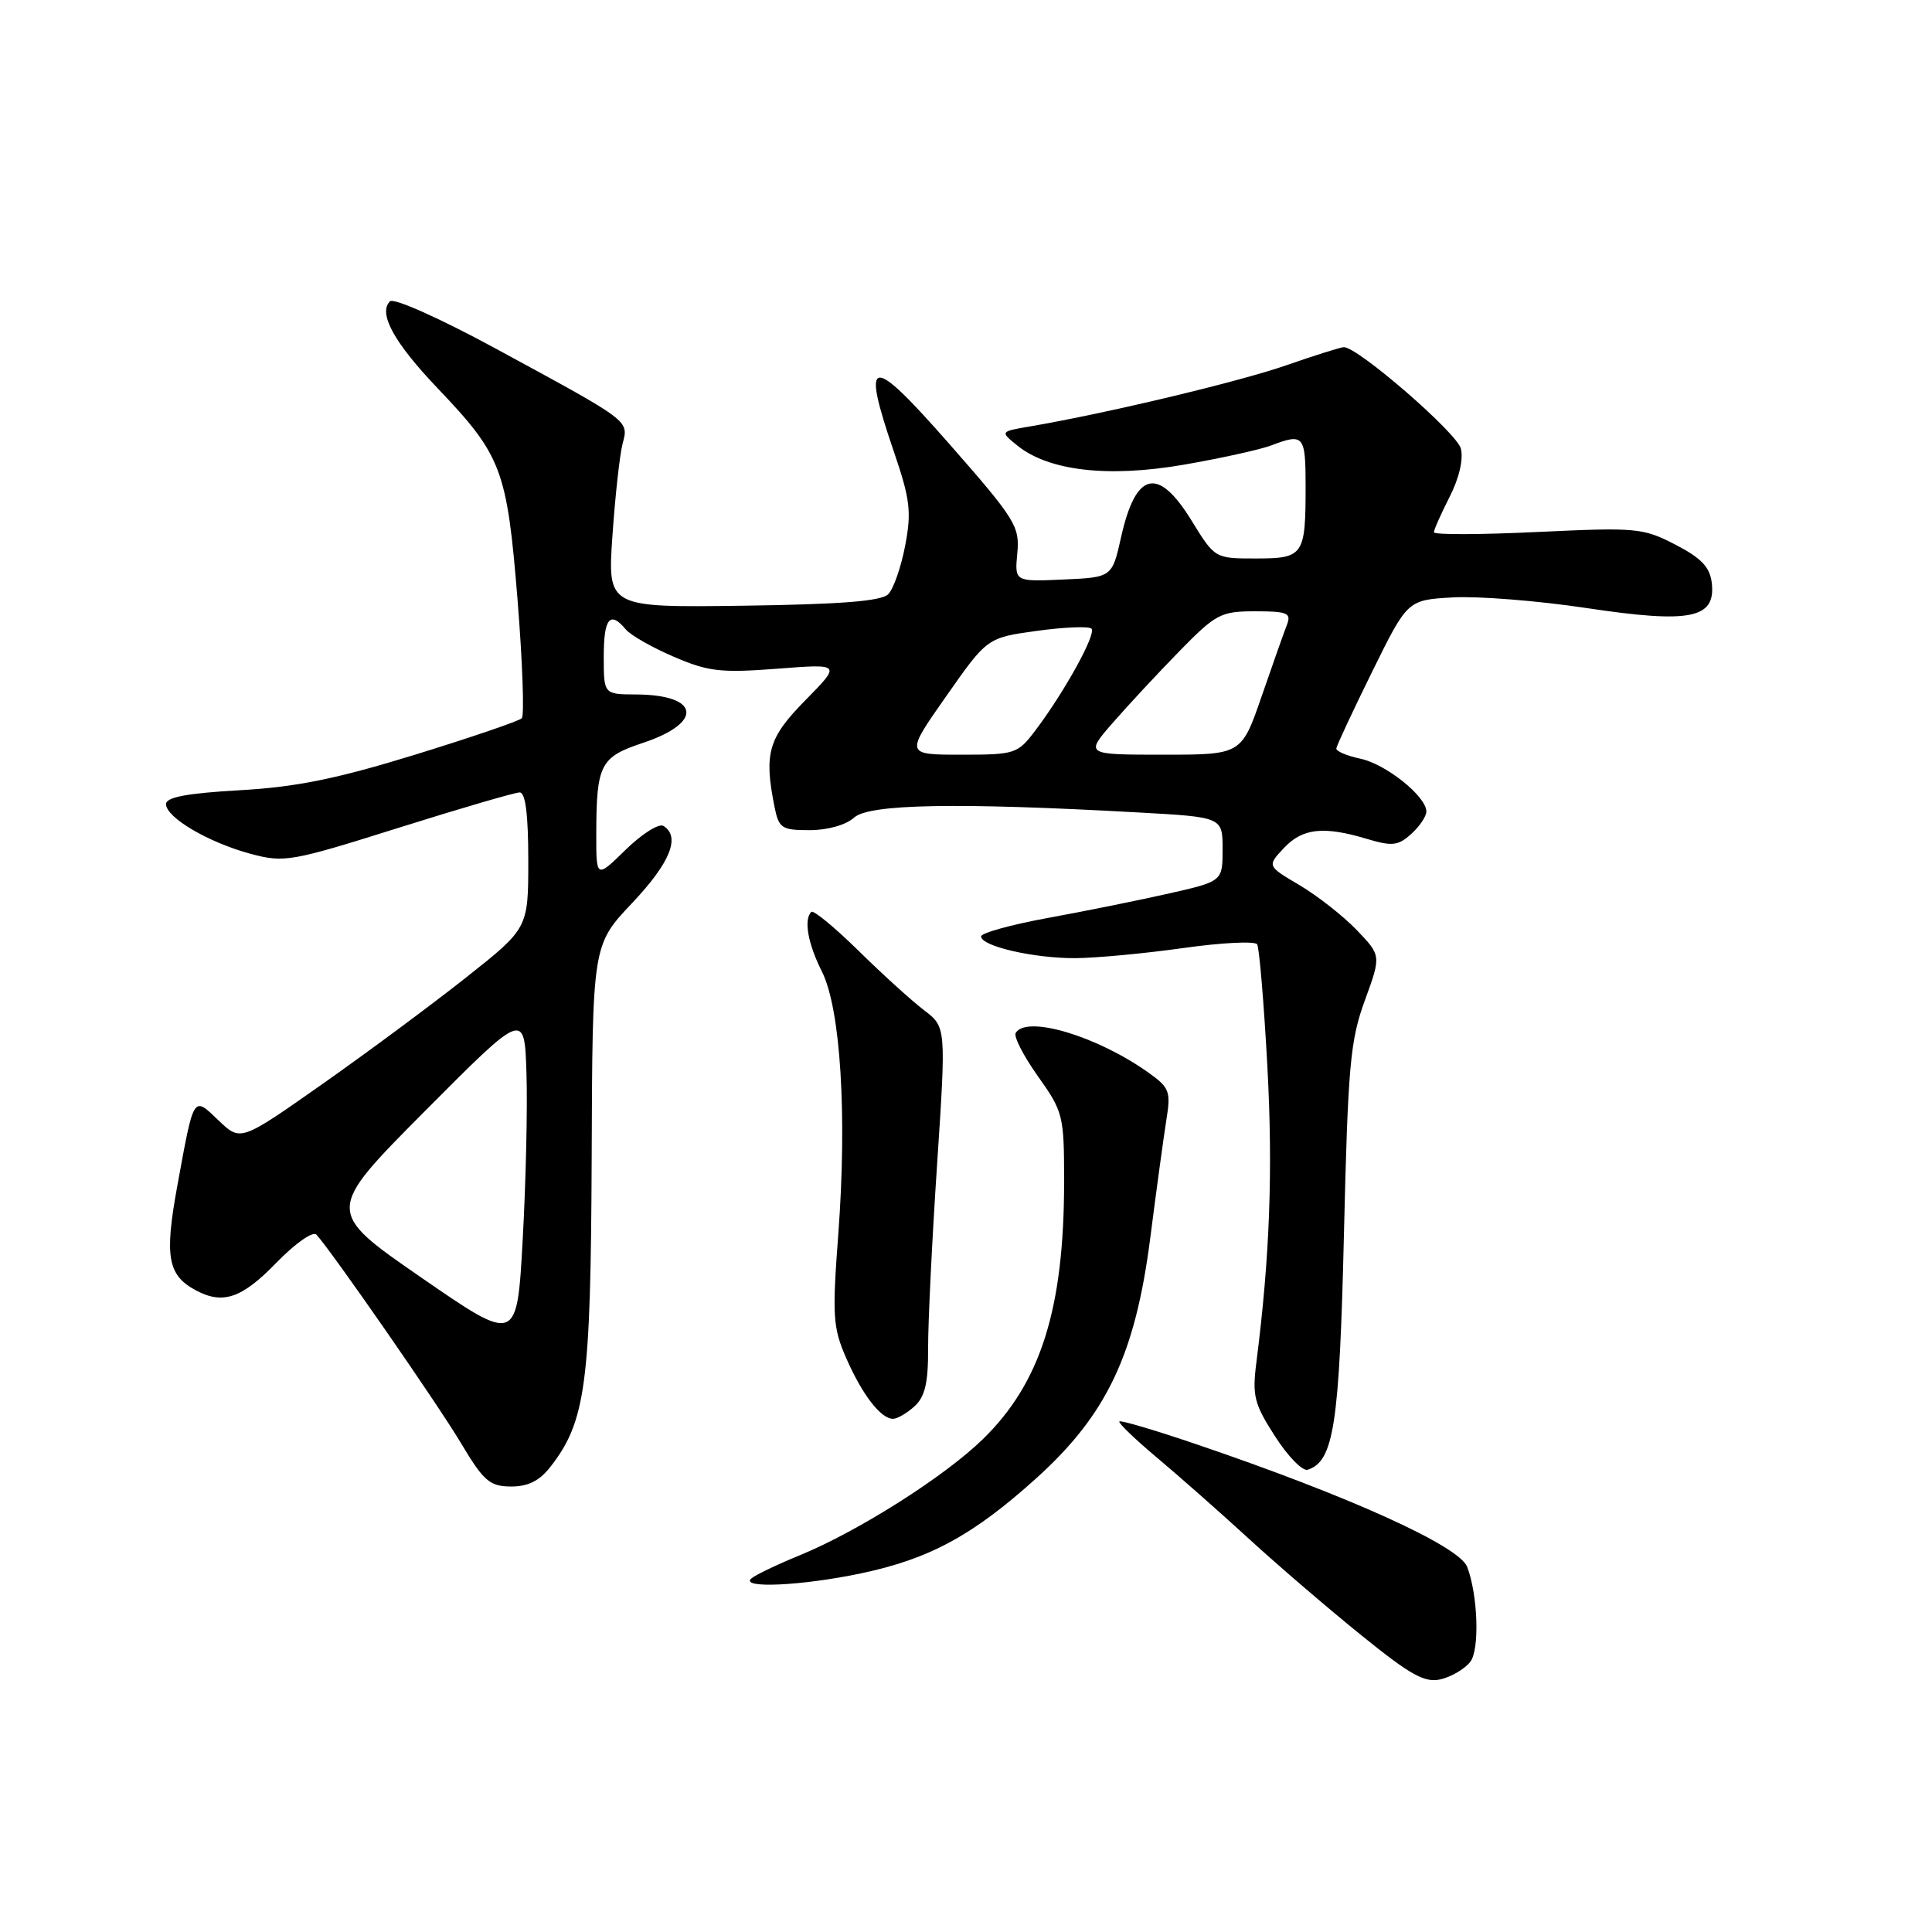 <?xml version="1.0" encoding="UTF-8" standalone="no"?>
<!DOCTYPE svg PUBLIC "-//W3C//DTD SVG 1.1//EN" "http://www.w3.org/Graphics/SVG/1.1/DTD/svg11.dtd" >
<svg xmlns="http://www.w3.org/2000/svg" xmlns:xlink="http://www.w3.org/1999/xlink" version="1.1" viewBox="0 0 256 256">
 <g >
 <path fill="currentColor"
d=" M 194.82 220.20 C 196.08 218.59 195.83 211.34 194.41 207.62 C 193.35 204.85 178.75 198.24 158.58 191.39 C 153.12 189.53 148.50 188.16 148.32 188.35 C 148.14 188.53 150.35 190.66 153.24 193.09 C 156.13 195.51 161.65 200.38 165.50 203.91 C 169.35 207.44 176.07 213.20 180.43 216.72 C 186.97 222.01 188.81 223.02 190.93 222.51 C 192.34 222.17 194.10 221.13 194.82 220.20 Z  M 114.08 208.48 C 123.16 206.57 128.93 203.44 137.32 195.87 C 146.67 187.43 150.44 179.46 152.42 164.00 C 153.23 157.68 154.19 150.65 154.55 148.39 C 155.16 144.62 154.96 144.11 152.18 142.13 C 145.38 137.29 136.05 134.49 134.59 136.86 C 134.29 137.34 135.62 139.92 137.53 142.61 C 140.88 147.32 141.00 147.82 141.00 156.56 C 141.00 173.43 137.90 183.24 130.22 190.71 C 125.13 195.67 113.76 202.88 106.00 206.07 C 102.97 207.31 100.07 208.70 99.55 209.16 C 98.02 210.51 106.26 210.13 114.08 208.48 Z  M 72.87 194.44 C 77.62 188.40 78.28 183.48 78.40 153.42 C 78.50 125.22 78.50 125.22 83.75 119.67 C 88.80 114.33 90.21 110.87 87.91 109.44 C 87.31 109.07 85.06 110.49 82.91 112.59 C 79.00 116.41 79.00 116.41 79.01 110.45 C 79.03 101.30 79.54 100.31 85.18 98.44 C 93.28 95.75 92.74 92.05 84.25 92.02 C 80.00 92.00 80.00 92.00 80.00 87.00 C 80.00 81.92 80.83 80.89 82.91 83.39 C 83.54 84.16 86.41 85.79 89.27 87.02 C 93.84 88.99 95.50 89.18 102.97 88.61 C 111.47 87.95 111.47 87.95 106.74 92.76 C 101.80 97.77 101.21 99.80 102.62 106.88 C 103.20 109.76 103.56 110.00 107.30 110.00 C 109.67 110.00 112.10 109.31 113.18 108.33 C 115.18 106.53 126.82 106.32 150.75 107.65 C 162.00 108.27 162.00 108.27 162.00 112.53 C 162.00 116.78 162.00 116.78 154.81 118.41 C 150.85 119.30 143.65 120.76 138.81 121.64 C 133.96 122.53 130.00 123.63 130.00 124.08 C 130.00 125.38 137.00 126.99 142.50 126.96 C 145.25 126.94 151.68 126.34 156.79 125.62 C 161.89 124.90 166.30 124.68 166.58 125.13 C 166.86 125.58 167.47 132.83 167.93 141.23 C 168.68 155.06 168.26 166.52 166.48 180.50 C 165.91 184.96 166.18 186.02 168.95 190.32 C 170.65 192.98 172.60 194.97 173.28 194.75 C 176.74 193.62 177.48 188.79 178.08 163.50 C 178.61 141.22 178.91 137.85 180.85 132.56 C 183.02 126.62 183.02 126.62 179.76 123.22 C 177.97 121.36 174.56 118.69 172.20 117.29 C 167.89 114.75 167.89 114.75 170.12 112.37 C 172.59 109.74 175.37 109.43 181.13 111.16 C 184.48 112.16 185.26 112.07 187.00 110.50 C 188.10 109.51 189.00 108.17 189.00 107.53 C 189.00 105.53 183.64 101.24 180.25 100.53 C 178.46 100.15 177.03 99.54 177.07 99.17 C 177.11 98.80 179.25 94.22 181.82 89.00 C 186.50 79.50 186.50 79.50 192.50 79.16 C 195.80 78.97 203.78 79.60 210.23 80.57 C 224.00 82.64 227.36 81.97 226.82 77.24 C 226.57 75.14 225.44 73.95 222.00 72.17 C 217.71 69.95 216.86 69.87 203.75 70.49 C 196.19 70.85 190.00 70.87 190.00 70.53 C 190.00 70.19 190.94 68.09 192.08 65.84 C 193.34 63.38 193.93 60.85 193.57 59.44 C 193.06 57.37 179.94 46.00 178.07 46.00 C 177.67 46.00 174.23 47.08 170.42 48.41 C 164.15 50.59 146.67 54.76 136.50 56.50 C 132.51 57.18 132.51 57.18 134.79 59.03 C 138.95 62.40 146.82 63.31 156.83 61.58 C 161.74 60.73 166.97 59.58 168.45 59.02 C 172.75 57.38 173.00 57.67 173.00 64.42 C 173.00 73.62 172.74 74.00 166.38 74.00 C 160.98 74.00 160.98 74.00 157.90 69.00 C 153.46 61.77 150.51 62.44 148.56 71.13 C 147.36 76.50 147.36 76.50 140.90 76.79 C 134.44 77.08 134.44 77.08 134.80 73.29 C 135.13 69.75 134.55 68.81 125.83 58.87 C 115.29 46.86 114.06 47.02 118.43 59.81 C 120.60 66.16 120.80 67.81 119.94 72.30 C 119.40 75.14 118.39 78.04 117.69 78.74 C 116.77 79.66 111.39 80.08 98.46 80.26 C 80.50 80.50 80.50 80.50 81.15 71.00 C 81.51 65.78 82.11 60.30 82.49 58.83 C 83.30 55.66 83.74 55.99 65.52 46.10 C 58.17 42.12 52.16 39.44 51.67 39.93 C 50.08 41.52 52.22 45.40 58.02 51.48 C 66.50 60.39 67.18 62.21 68.58 79.50 C 69.24 87.75 69.49 94.80 69.14 95.17 C 68.79 95.54 62.42 97.71 55.00 100.00 C 44.60 103.20 39.26 104.29 31.75 104.71 C 24.76 105.11 22.00 105.63 22.00 106.55 C 22.00 108.33 27.64 111.64 33.22 113.14 C 37.68 114.33 38.57 114.17 52.81 109.69 C 61.01 107.11 68.24 105.00 68.86 105.00 C 69.63 105.00 70.00 107.94 70.00 114.00 C 70.00 123.00 70.00 123.00 61.75 129.53 C 57.21 133.12 48.64 139.48 42.69 143.66 C 31.88 151.26 31.88 151.26 28.97 148.47 C 25.56 145.21 25.72 144.96 23.48 157.21 C 21.78 166.53 22.22 168.98 25.96 170.98 C 29.53 172.89 32.04 172.04 36.59 167.35 C 39.14 164.73 41.47 163.10 41.93 163.60 C 43.95 165.80 58.00 186.05 61.08 191.22 C 64.08 196.25 64.89 196.95 67.68 196.97 C 69.92 196.99 71.45 196.24 72.87 194.44 Z  M 121.17 186.35 C 122.57 185.08 123.00 183.25 122.98 178.60 C 122.97 175.24 123.50 164.30 124.17 154.29 C 125.37 136.08 125.37 136.08 122.43 133.85 C 120.82 132.62 116.91 129.08 113.75 125.97 C 110.59 122.87 107.78 120.55 107.50 120.83 C 106.48 121.85 107.05 125.04 108.90 128.72 C 111.38 133.65 112.26 147.71 111.08 163.50 C 110.26 174.39 110.36 175.91 112.13 179.96 C 114.24 184.79 116.71 188.00 118.33 188.00 C 118.89 188.00 120.17 187.26 121.17 186.35 Z  M 55.80 169.27 C 43.11 160.50 43.11 160.50 56.30 147.23 C 69.50 133.96 69.50 133.96 69.76 142.23 C 69.91 146.78 69.68 156.69 69.26 164.27 C 68.50 178.03 68.50 178.03 55.80 169.27 Z  M 125.38 92.25 C 130.81 84.50 130.81 84.50 137.42 83.59 C 141.05 83.09 144.29 82.96 144.63 83.30 C 145.30 83.97 141.09 91.62 137.22 96.75 C 134.84 99.90 134.54 100.00 127.35 100.00 C 119.94 100.00 119.94 100.00 125.38 92.25 Z  M 147.47 95.75 C 149.51 93.41 153.49 89.14 156.31 86.25 C 161.12 81.34 161.76 81.00 166.33 81.00 C 170.57 81.00 171.12 81.23 170.54 82.75 C 170.16 83.71 168.65 87.99 167.18 92.25 C 164.50 100.00 164.50 100.00 154.13 100.00 C 143.77 100.00 143.77 100.00 147.47 95.75 Z "/>
</g>
</svg>